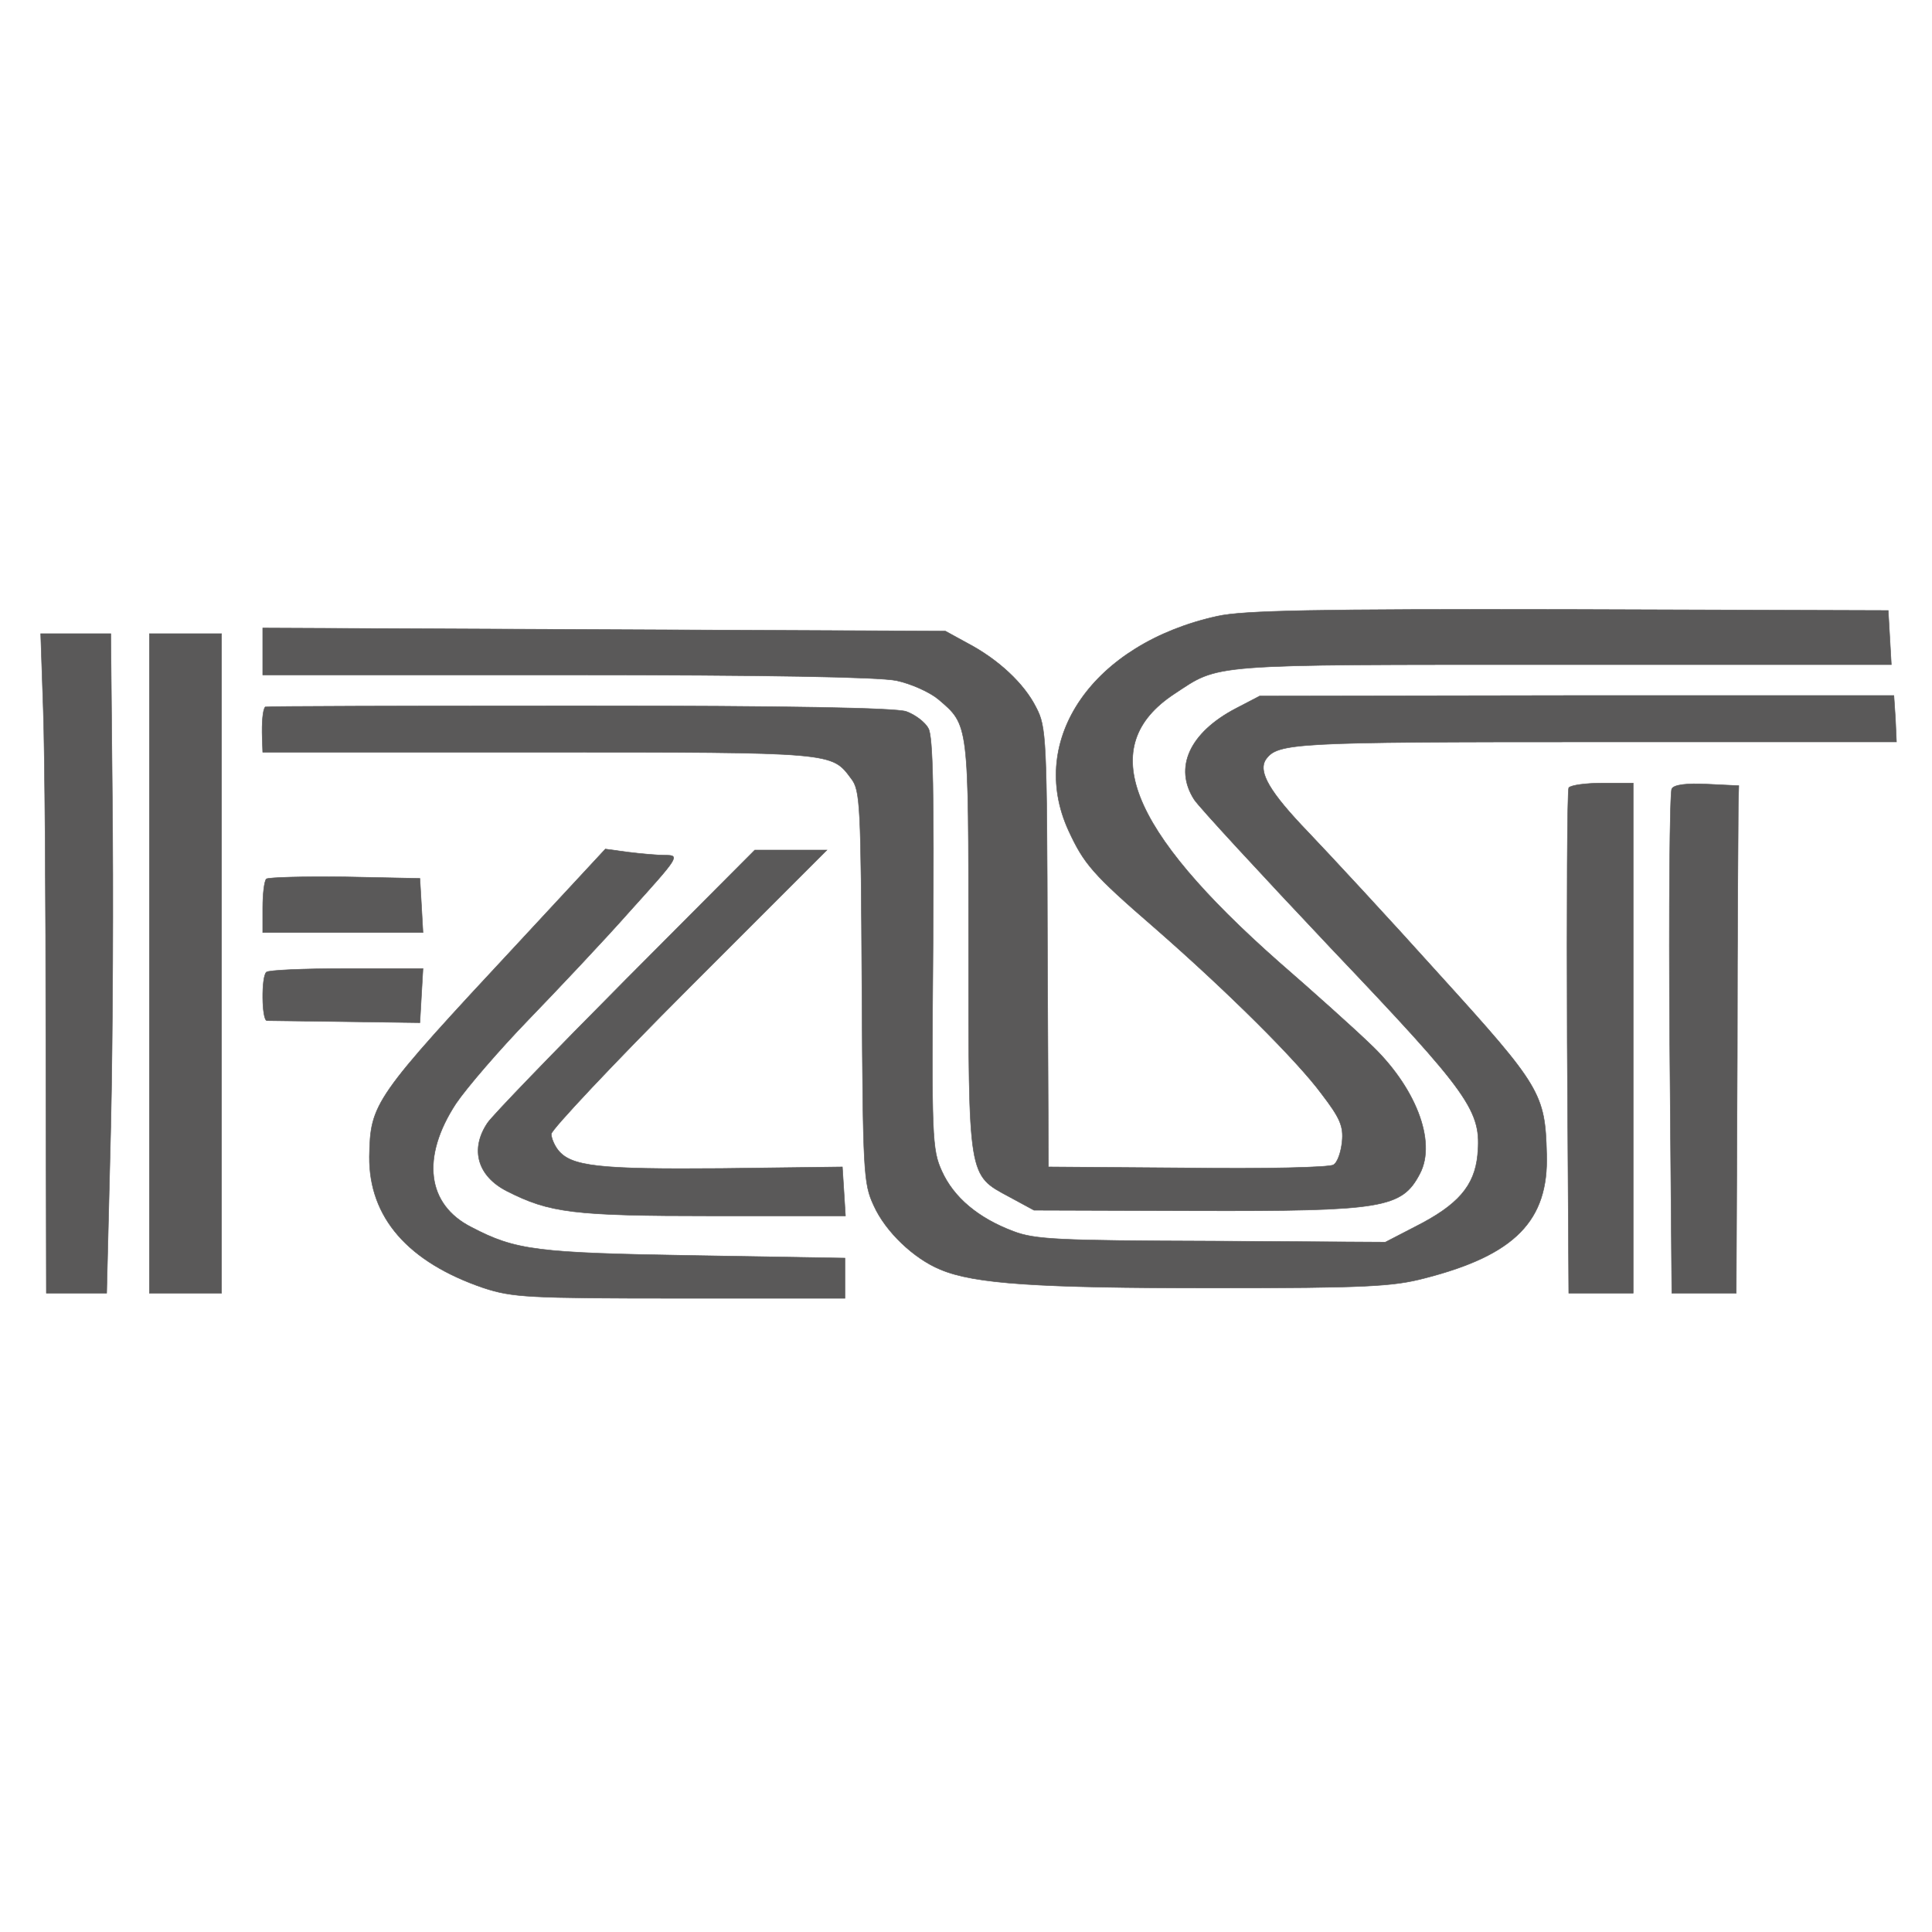 <?xml version="1.0" standalone="no"?>
<!DOCTYPE svg PUBLIC "-//W3C//DTD SVG 20010904//EN"
 "http://www.w3.org/TR/2001/REC-SVG-20010904/DTD/svg10.dtd">
<svg version="1.0" xmlns="http://www.w3.org/2000/svg"
 width="375pt" height="375pt" viewBox="0 0 375 375"
 preserveAspectRatio="xMidYMid meet">

<g transform="translate(0,375) scale(0.1,-0.1)"
fill="#5a5959" stroke="#5a5959">
<path d="M2363 2554 c-241 -53 -370 -239 -289 -416 30 -65 47 -85 166 -188
141 -123 277 -258 325 -323 36 -47 43 -63 40 -93 -2 -20 -9 -41 -17 -45 -7 -5
-134 -8 -283 -6 l-270 2 -2 426 c-1 407 -2 428 -22 466 -23 46 -73 93 -134
125 l-42 23 -662 3 -663 3 0 -46 0 -45 590 0 c387 0 606 -4 640 -11 28 -6 64
-22 81 -36 60 -51 59 -45 59 -478 0 -454 -1 -445 79 -488 l48 -26 314 -1 c364
-1 400 5 435 72 33 63 -9 170 -98 253 -29 28 -108 99 -176 158 -293 259 -356
419 -203 520 90 59 57 57 753 57 l639 0 -3 53 -3 52 -620 2 c-491 1 -633 -2
-682 -13z"/>
<path d="M84 2373 c3 -82 5 -370 5 -640 l1 -493 59 0 58 0 8 323 c4 177 5 465
3 639 l-3 318 -68 0 -68 0 5 -147z"/>
<path d="M290 1880 l0 -640 70 0 70 0 0 640 0 640 -70 0 -70 0 0 -640z"/>
<path d="M2399 2375 c-90 -47 -121 -115 -81 -177 9 -14 129 -144 265 -288 272
-286 293 -316 285 -402 -6 -60 -38 -97 -121 -139 l-58 -30 -337 2 c-298 1
-343 3 -385 19 -69 26 -116 66 -139 117 -19 42 -20 65 -17 441 2 288 0 403 -9
418 -6 12 -26 27 -43 33 -21 7 -226 11 -636 11 -333 0 -607 -1 -608 -2 -5 -5
-7 -31 -6 -60 l1 -28 538 0 c573 0 566 0 604 -51 18 -23 19 -50 21 -405 2
-361 3 -381 23 -424 23 -51 78 -103 129 -124 66 -28 188 -36 528 -36 299 0
351 3 412 19 176 45 241 112 237 241 -3 117 -11 131 -207 347 -98 109 -214
234 -256 278 -74 77 -98 117 -82 141 23 32 52 34 638 34 l586 0 -2 45 -3 45
-615 0 -616 -1 -46 -24z"/>
<path d="M3045 2221 c-3 -5 -4 -228 -3 -495 l3 -486 63 0 62 0 0 495 0 495
-59 0 c-33 0 -62 -4 -66 -9z"/>
<path d="M3245 2219 c-4 -6 -6 -229 -4 -495 l4 -484 63 0 62 0 2 458 c0 251 2
473 2 492 l1 35 -62 3 c-38 2 -64 -1 -68 -9z"/>
<path d="M1008 1922 c-284 -305 -289 -313 -291 -417 -1 -118 75 -205 222 -255
56 -18 84 -20 381 -20 l320 0 0 39 0 39 -292 5 c-306 5 -347 10 -433 55 -87
44 -98 136 -30 240 21 31 84 104 140 162 56 58 146 153 199 213 93 103 96 107
68 107 -16 0 -49 3 -73 6 l-44 6 -167 -180z"/>
<path d="M1214 1848 c-138 -139 -259 -264 -268 -278 -34 -51 -19 -103 38 -132
83 -42 128 -48 399 -48 l258 0 -3 48 -3 47 -235 -3 c-239 -2 -292 4 -317 36
-7 9 -13 23 -13 31 0 8 120 136 267 283 l268 268 -70 0 -70 0 -251 -252z"/>
<path d="M517 2044 c-4 -4 -7 -29 -7 -56 l0 -48 156 0 155 0 -3 53 -3 52 -146
3 c-80 1 -148 -1 -152 -4z"/>
<path d="M517 1863 c-10 -9 -9 -93 1 -94 4 0 72 -1 152 -2 l145 -2 3 53 3 52
-149 0 c-82 0 -152 -3 -155 -7z"/>
</g>
</svg>
